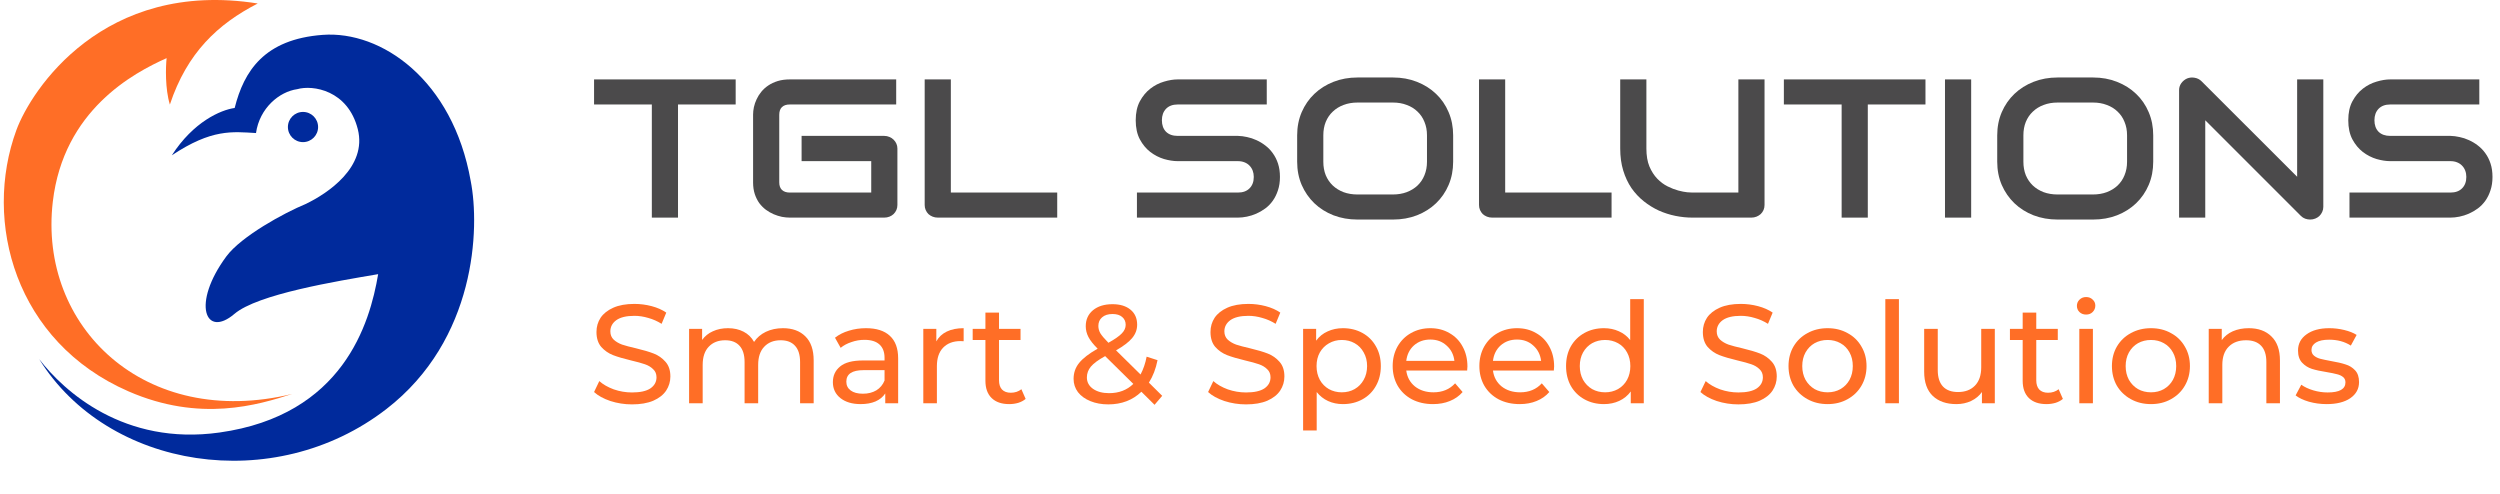 <svg width="243" height="48" viewBox="0 0 243 48" fill="none" xmlns="http://www.w3.org/2000/svg">
<path d="M71.507 10.155H65.902V21.152H63.358V10.155H57.743V7.719H71.507V10.155Z" fill="#4B4A4B"/>
<path d="M87.228 19.925C87.228 20.1 87.195 20.263 87.13 20.413C87.064 20.562 86.973 20.694 86.856 20.806C86.745 20.912 86.611 20.996 86.455 21.059C86.298 21.121 86.129 21.152 85.946 21.152H76.77C76.535 21.152 76.281 21.128 76.007 21.078C75.74 21.021 75.472 20.937 75.205 20.825C74.944 20.712 74.693 20.569 74.452 20.394C74.21 20.213 73.995 19.997 73.806 19.747C73.623 19.491 73.477 19.198 73.366 18.867C73.255 18.529 73.2 18.152 73.2 17.733V11.138C73.2 10.914 73.226 10.673 73.278 10.417C73.336 10.155 73.424 9.899 73.542 9.649C73.659 9.393 73.812 9.149 74.002 8.918C74.191 8.687 74.416 8.484 74.677 8.309C74.944 8.128 75.251 7.985 75.596 7.878C75.942 7.772 76.333 7.719 76.77 7.719H87.11V10.155H76.77C76.438 10.155 76.183 10.239 76.007 10.408C75.831 10.576 75.743 10.826 75.743 11.157V17.733C75.743 18.046 75.831 18.289 76.007 18.464C76.19 18.633 76.444 18.717 76.77 18.717H84.684V15.663H77.915V13.209H85.946C86.129 13.209 86.298 13.243 86.455 13.312C86.611 13.374 86.745 13.462 86.856 13.574C86.973 13.686 87.064 13.818 87.13 13.967C87.195 14.111 87.228 14.267 87.228 14.436V19.925Z" fill="#4B4A4B"/>
<path d="M102.762 21.152H91.16C90.978 21.152 90.808 21.121 90.651 21.059C90.495 20.996 90.358 20.912 90.241 20.806C90.13 20.694 90.042 20.562 89.976 20.413C89.911 20.263 89.879 20.1 89.879 19.925V7.719H92.422V18.717H102.762V21.152Z" fill="#4B4A4B"/>
<path d="M124.411 17.199C124.411 17.68 124.346 18.114 124.215 18.501C124.091 18.882 123.925 19.22 123.716 19.513C123.508 19.807 123.263 20.056 122.983 20.263C122.702 20.469 122.412 20.637 122.112 20.768C121.812 20.9 121.505 20.996 121.192 21.059C120.886 21.121 120.596 21.152 120.322 21.152H110.51V18.717H120.322C120.811 18.717 121.189 18.579 121.456 18.305C121.73 18.03 121.867 17.662 121.867 17.199C121.867 16.974 121.831 16.768 121.76 16.581C121.688 16.394 121.584 16.231 121.447 16.094C121.316 15.957 121.153 15.85 120.958 15.775C120.768 15.7 120.556 15.663 120.322 15.663H114.472C114.061 15.663 113.617 15.594 113.141 15.457C112.665 15.313 112.222 15.085 111.811 14.773C111.407 14.461 111.067 14.052 110.794 13.546C110.526 13.04 110.392 12.422 110.392 11.691C110.392 10.96 110.526 10.345 110.794 9.846C111.067 9.34 111.407 8.931 111.811 8.618C112.222 8.3 112.665 8.072 113.141 7.935C113.617 7.791 114.061 7.719 114.472 7.719H123.129V10.155H114.472C113.989 10.155 113.611 10.295 113.337 10.576C113.07 10.857 112.936 11.229 112.936 11.691C112.936 12.159 113.07 12.531 113.337 12.806C113.611 13.074 113.989 13.209 114.472 13.209H120.322H120.341C120.615 13.215 120.905 13.252 121.212 13.321C121.518 13.383 121.822 13.483 122.122 13.621C122.428 13.758 122.718 13.933 122.992 14.145C123.266 14.351 123.508 14.601 123.716 14.895C123.931 15.188 124.101 15.526 124.225 15.907C124.349 16.288 124.411 16.718 124.411 17.199Z" fill="#4B4A4B"/>
<path d="M141.246 15.719C141.246 16.537 141.1 17.29 140.806 17.977C140.513 18.664 140.105 19.257 139.583 19.757C139.062 20.256 138.442 20.647 137.725 20.928C137.014 21.203 136.238 21.34 135.396 21.34H131.953C131.112 21.34 130.332 21.203 129.615 20.928C128.898 20.647 128.278 20.256 127.756 19.757C127.235 19.257 126.824 18.664 126.524 17.977C126.23 17.29 126.084 16.537 126.084 15.719V13.152C126.084 12.341 126.23 11.591 126.524 10.904C126.824 10.211 127.235 9.618 127.756 9.124C128.278 8.625 128.898 8.234 129.615 7.953C130.332 7.672 131.112 7.532 131.953 7.532H135.396C136.238 7.532 137.014 7.672 137.725 7.953C138.442 8.234 139.062 8.625 139.583 9.124C140.105 9.618 140.513 10.211 140.806 10.904C141.1 11.591 141.246 12.341 141.246 13.152V15.719ZM138.703 13.152C138.703 12.671 138.621 12.238 138.458 11.85C138.302 11.457 138.077 11.123 137.783 10.848C137.496 10.567 137.148 10.351 136.737 10.202C136.332 10.045 135.886 9.967 135.396 9.967H131.953C131.457 9.967 131.004 10.045 130.593 10.202C130.189 10.351 129.84 10.567 129.547 10.848C129.253 11.123 129.025 11.457 128.862 11.85C128.705 12.238 128.627 12.671 128.627 13.152V15.719C128.627 16.2 128.705 16.637 128.862 17.031C129.025 17.418 129.253 17.752 129.547 18.033C129.84 18.308 130.189 18.523 130.593 18.679C131.004 18.829 131.457 18.904 131.953 18.904H135.377C135.873 18.904 136.323 18.829 136.727 18.679C137.138 18.523 137.49 18.308 137.783 18.033C138.077 17.752 138.302 17.418 138.458 17.031C138.621 16.637 138.703 16.2 138.703 15.719V13.152Z" fill="#4B4A4B"/>
<path d="M156.644 21.152H145.042C144.859 21.152 144.69 21.121 144.533 21.059C144.377 20.996 144.24 20.912 144.122 20.806C144.012 20.694 143.924 20.562 143.858 20.413C143.793 20.263 143.76 20.1 143.76 19.925V7.719H146.304V18.717H156.644V21.152Z" fill="#4B4A4B"/>
<path d="M171.513 19.925C171.513 20.1 171.481 20.263 171.416 20.413C171.35 20.562 171.259 20.694 171.142 20.806C171.024 20.912 170.887 20.996 170.731 21.059C170.574 21.121 170.408 21.152 170.232 21.152H164.499C163.958 21.152 163.41 21.096 162.856 20.984C162.302 20.872 161.764 20.7 161.242 20.469C160.727 20.231 160.241 19.932 159.784 19.569C159.328 19.207 158.927 18.779 158.581 18.286C158.242 17.786 157.974 17.218 157.779 16.581C157.583 15.938 157.485 15.223 157.485 14.436V7.719H160.029V14.436C160.029 15.123 160.127 15.704 160.322 16.178C160.524 16.653 160.779 17.049 161.085 17.368C161.392 17.686 161.728 17.936 162.093 18.117C162.458 18.299 162.804 18.433 163.13 18.52C163.462 18.608 163.753 18.664 164 18.689C164.255 18.707 164.421 18.717 164.499 18.717H168.97V7.719H171.513V19.925Z" fill="#4B4A4B"/>
<path d="M187.156 10.155H181.55V21.152H179.007V10.155H173.392V7.719H187.156V10.155Z" fill="#4B4A4B"/>
<path d="M191.597 21.152H189.053V7.719H191.597V21.152Z" fill="#4B4A4B"/>
<path d="M209.293 15.719C209.293 16.537 209.147 17.29 208.853 17.977C208.56 18.664 208.152 19.257 207.63 19.757C207.109 20.256 206.489 20.647 205.772 20.928C205.061 21.203 204.285 21.34 203.443 21.34H200C199.159 21.34 198.379 21.203 197.662 20.928C196.945 20.647 196.325 20.256 195.803 19.757C195.282 19.257 194.871 18.664 194.571 17.977C194.277 17.29 194.13 16.537 194.13 15.719V13.152C194.13 12.341 194.277 11.591 194.571 10.904C194.871 10.211 195.282 9.618 195.803 9.124C196.325 8.625 196.945 8.234 197.662 7.953C198.379 7.672 199.159 7.532 200 7.532H203.443C204.285 7.532 205.061 7.672 205.772 7.953C206.489 8.234 207.109 8.625 207.63 9.124C208.152 9.618 208.56 10.211 208.853 10.904C209.147 11.591 209.293 12.341 209.293 13.152V15.719ZM206.75 13.152C206.75 12.671 206.668 12.238 206.505 11.85C206.349 11.457 206.124 11.123 205.83 10.848C205.543 10.567 205.194 10.351 204.784 10.202C204.379 10.045 203.933 9.967 203.443 9.967H200C199.504 9.967 199.051 10.045 198.64 10.202C198.236 10.351 197.887 10.567 197.593 10.848C197.3 11.123 197.072 11.457 196.909 11.85C196.752 12.238 196.674 12.671 196.674 13.152V15.719C196.674 16.2 196.752 16.637 196.909 17.031C197.072 17.418 197.3 17.752 197.593 18.033C197.887 18.308 198.236 18.523 198.64 18.679C199.051 18.829 199.504 18.904 200 18.904H203.424C203.919 18.904 204.369 18.829 204.774 18.679C205.185 18.523 205.537 18.308 205.83 18.033C206.124 17.752 206.349 17.418 206.505 17.031C206.668 16.637 206.75 16.2 206.75 15.719V13.152Z" fill="#4B4A4B"/>
<path d="M225.826 20.113C225.826 20.288 225.79 20.45 225.718 20.6C225.653 20.75 225.562 20.881 225.444 20.993C225.333 21.099 225.2 21.184 225.043 21.246C224.887 21.309 224.72 21.34 224.544 21.34C224.388 21.34 224.228 21.312 224.065 21.256C223.908 21.199 223.768 21.109 223.644 20.984L214.351 11.691V21.152H211.807V8.759C211.807 8.509 211.879 8.284 212.023 8.084C212.173 7.878 212.362 7.725 212.59 7.625C212.831 7.532 213.079 7.51 213.333 7.56C213.588 7.604 213.806 7.716 213.989 7.897L223.282 17.181V7.719H225.826V20.113Z" fill="#4B4A4B"/>
<path d="M242.27 17.199C242.27 17.68 242.205 18.114 242.074 18.501C241.951 18.882 241.784 19.22 241.576 19.513C241.367 19.807 241.122 20.056 240.842 20.263C240.561 20.469 240.271 20.637 239.971 20.768C239.671 20.9 239.365 20.996 239.052 21.059C238.745 21.121 238.455 21.152 238.181 21.152H228.369V18.717H238.181C238.67 18.717 239.048 18.579 239.316 18.305C239.59 18.03 239.727 17.662 239.727 17.199C239.727 16.974 239.691 16.768 239.619 16.581C239.547 16.394 239.443 16.231 239.306 16.094C239.176 15.957 239.012 15.85 238.817 15.775C238.628 15.7 238.416 15.663 238.181 15.663H232.331C231.92 15.663 231.477 15.594 231.001 15.457C230.525 15.313 230.081 15.085 229.67 14.773C229.266 14.461 228.927 14.052 228.653 13.546C228.385 13.04 228.252 12.422 228.252 11.691C228.252 10.96 228.385 10.345 228.653 9.846C228.927 9.34 229.266 8.931 229.67 8.618C230.081 8.3 230.525 8.072 231.001 7.935C231.477 7.791 231.92 7.719 232.331 7.719H240.989V10.155H232.331C231.848 10.155 231.47 10.295 231.196 10.576C230.929 10.857 230.795 11.229 230.795 11.691C230.795 12.159 230.929 12.531 231.196 12.806C231.47 13.074 231.848 13.209 232.331 13.209H238.181H238.201C238.474 13.215 238.765 13.252 239.071 13.321C239.378 13.383 239.681 13.483 239.981 13.621C240.287 13.758 240.578 13.933 240.852 14.145C241.126 14.351 241.367 14.601 241.576 14.895C241.791 15.188 241.96 15.526 242.084 15.907C242.208 16.288 242.27 16.718 242.27 17.199Z" fill="#4B4A4B"/>
<path d="M61.431 39.306C60.706 39.306 60.005 39.197 59.326 38.978C58.656 38.751 58.129 38.46 57.743 38.106L58.252 37.042C58.619 37.369 59.087 37.637 59.656 37.846C60.234 38.047 60.826 38.147 61.431 38.147C62.23 38.147 62.826 38.015 63.22 37.751C63.615 37.478 63.812 37.119 63.812 36.673C63.812 36.346 63.702 36.082 63.482 35.882C63.271 35.673 63.005 35.514 62.684 35.405C62.372 35.296 61.927 35.173 61.349 35.037C60.624 34.864 60.037 34.691 59.587 34.518C59.147 34.346 58.766 34.082 58.445 33.727C58.133 33.364 57.977 32.877 57.977 32.268C57.977 31.759 58.11 31.299 58.376 30.89C58.651 30.481 59.064 30.154 59.615 29.908C60.165 29.663 60.849 29.54 61.665 29.54C62.234 29.54 62.794 29.613 63.344 29.758C63.895 29.904 64.367 30.113 64.762 30.386L64.308 31.477C63.904 31.222 63.473 31.031 63.014 30.904C62.555 30.767 62.106 30.699 61.665 30.699C60.885 30.699 60.298 30.84 59.904 31.122C59.518 31.404 59.326 31.768 59.326 32.213C59.326 32.541 59.436 32.809 59.656 33.018C59.876 33.218 60.147 33.377 60.468 33.495C60.798 33.605 61.243 33.723 61.803 33.85C62.528 34.023 63.11 34.196 63.551 34.368C63.991 34.541 64.367 34.805 64.679 35.159C65 35.514 65.161 35.992 65.161 36.592C65.161 37.092 65.023 37.551 64.748 37.969C64.473 38.378 64.055 38.706 63.496 38.951C62.936 39.188 62.248 39.306 61.431 39.306Z" fill="#ff6e26"/>
<path d="M76.103 31.9C77.02 31.9 77.745 32.163 78.277 32.691C78.818 33.218 79.089 34 79.089 35.037V39.197H77.768V35.187C77.768 34.487 77.603 33.959 77.272 33.605C76.951 33.25 76.488 33.073 75.882 33.073C75.213 33.073 74.68 33.282 74.286 33.7C73.891 34.109 73.694 34.7 73.694 35.473V39.197H72.373V35.187C72.373 34.487 72.208 33.959 71.878 33.605C71.557 33.25 71.093 33.073 70.488 33.073C69.818 33.073 69.286 33.282 68.891 33.7C68.497 34.109 68.3 34.7 68.3 35.473V39.197H66.979V31.968H68.245V33.045C68.511 32.672 68.859 32.391 69.29 32.2C69.722 32 70.213 31.9 70.763 31.9C71.332 31.9 71.836 32.013 72.277 32.241C72.717 32.468 73.057 32.8 73.295 33.236C73.57 32.818 73.951 32.491 74.437 32.254C74.933 32.018 75.488 31.9 76.103 31.9Z" fill="#ff6e26"/>
<path d="M84.176 31.9C85.185 31.9 85.956 32.145 86.488 32.636C87.029 33.127 87.3 33.859 87.3 34.832V39.197H86.047V38.242C85.827 38.578 85.511 38.838 85.098 39.02C84.694 39.192 84.213 39.279 83.653 39.279C82.836 39.279 82.18 39.083 81.685 38.692C81.199 38.301 80.956 37.787 80.956 37.151C80.956 36.514 81.189 36.005 81.657 35.623C82.125 35.232 82.868 35.037 83.887 35.037H85.978V34.778C85.978 34.214 85.813 33.782 85.483 33.482C85.153 33.182 84.667 33.032 84.024 33.032C83.593 33.032 83.171 33.104 82.758 33.25C82.345 33.386 81.997 33.573 81.712 33.809L81.162 32.827C81.538 32.527 81.988 32.3 82.511 32.145C83.034 31.981 83.589 31.9 84.176 31.9ZM83.873 38.269C84.378 38.269 84.813 38.16 85.18 37.942C85.547 37.715 85.813 37.396 85.978 36.987V35.978H83.942C82.823 35.978 82.263 36.351 82.263 37.096C82.263 37.46 82.405 37.746 82.689 37.956C82.974 38.165 83.368 38.269 83.873 38.269Z" fill="#ff6e26"/>
<path d="M91.011 33.182C91.24 32.763 91.579 32.445 92.029 32.227C92.478 32.009 93.024 31.9 93.667 31.9V33.168C93.593 33.159 93.492 33.154 93.364 33.154C92.648 33.154 92.084 33.368 91.671 33.795C91.267 34.214 91.066 34.814 91.066 35.596V39.197H89.745V31.968H91.011V33.182Z" fill="#ff6e26"/>
<path d="M99.692 38.774C99.499 38.938 99.26 39.065 98.976 39.156C98.692 39.238 98.398 39.279 98.095 39.279C97.361 39.279 96.792 39.083 96.389 38.692C95.985 38.301 95.783 37.742 95.783 37.014V33.045H94.545V31.968H95.783V30.386H97.104V31.968H99.196V33.045H97.104V36.96C97.104 37.351 97.201 37.651 97.393 37.86C97.595 38.069 97.88 38.174 98.247 38.174C98.65 38.174 98.994 38.06 99.279 37.833L99.692 38.774Z" fill="#ff6e26"/>
<path d="M112.223 39.347L110.943 38.078C110.09 38.897 109.017 39.306 107.723 39.306C107.081 39.306 106.503 39.201 105.989 38.992C105.475 38.783 105.072 38.492 104.778 38.119C104.494 37.737 104.352 37.305 104.352 36.824C104.352 36.242 104.53 35.728 104.888 35.282C105.255 34.828 105.856 34.364 106.691 33.891C106.269 33.473 105.971 33.095 105.796 32.759C105.622 32.422 105.535 32.072 105.535 31.709C105.535 31.063 105.769 30.545 106.237 30.154C106.714 29.763 107.347 29.567 108.136 29.567C108.87 29.567 109.453 29.744 109.884 30.099C110.315 30.454 110.531 30.94 110.531 31.559C110.531 32.041 110.37 32.472 110.049 32.854C109.737 33.236 109.214 33.636 108.48 34.055L110.861 36.401C111.136 35.882 111.333 35.305 111.453 34.668L112.512 35.009C112.347 35.846 112.067 36.573 111.673 37.192L112.966 38.474L112.223 39.347ZM108.136 30.522C107.705 30.522 107.365 30.631 107.118 30.849C106.879 31.058 106.76 31.336 106.76 31.681C106.76 31.927 106.824 32.163 106.952 32.391C107.09 32.618 107.352 32.927 107.737 33.318C108.37 32.964 108.806 32.659 109.044 32.404C109.292 32.15 109.416 31.872 109.416 31.572C109.416 31.254 109.301 30.999 109.072 30.808C108.852 30.617 108.54 30.522 108.136 30.522ZM107.806 38.215C108.76 38.215 109.544 37.915 110.159 37.315L107.42 34.614C106.76 34.978 106.296 35.319 106.03 35.637C105.774 35.946 105.645 36.296 105.645 36.687C105.645 37.142 105.842 37.51 106.237 37.792C106.641 38.074 107.163 38.215 107.806 38.215Z" fill="#ff6e26"/>
<path d="M121.115 39.306C120.39 39.306 119.688 39.197 119.009 38.978C118.339 38.751 117.812 38.46 117.427 38.106L117.936 37.042C118.303 37.369 118.771 37.637 119.339 37.846C119.917 38.047 120.509 38.147 121.115 38.147C121.913 38.147 122.509 38.015 122.904 37.751C123.298 37.478 123.495 37.119 123.495 36.673C123.495 36.346 123.385 36.082 123.165 35.882C122.954 35.673 122.688 35.514 122.367 35.405C122.055 35.296 121.61 35.173 121.032 35.037C120.307 34.864 119.72 34.691 119.271 34.518C118.83 34.346 118.449 34.082 118.128 33.727C117.816 33.364 117.66 32.877 117.66 32.268C117.66 31.759 117.794 31.299 118.06 30.89C118.335 30.481 118.748 30.154 119.298 29.908C119.849 29.663 120.532 29.54 121.349 29.54C121.917 29.54 122.477 29.613 123.028 29.758C123.578 29.904 124.05 30.113 124.445 30.386L123.991 31.477C123.587 31.222 123.156 31.031 122.697 30.904C122.239 30.767 121.789 30.699 121.349 30.699C120.569 30.699 119.982 30.84 119.587 31.122C119.202 31.404 119.009 31.768 119.009 32.213C119.009 32.541 119.119 32.809 119.339 33.018C119.56 33.218 119.83 33.377 120.151 33.495C120.482 33.605 120.927 33.723 121.486 33.85C122.211 34.023 122.794 34.196 123.234 34.368C123.674 34.541 124.05 34.805 124.362 35.159C124.684 35.514 124.844 35.992 124.844 36.592C124.844 37.092 124.706 37.551 124.431 37.969C124.156 38.378 123.739 38.706 123.179 38.951C122.619 39.188 121.931 39.306 121.115 39.306Z" fill="#ff6e26"/>
<path d="M130.529 31.9C131.235 31.9 131.868 32.054 132.428 32.363C132.988 32.672 133.424 33.104 133.735 33.659C134.057 34.214 134.217 34.855 134.217 35.582C134.217 36.31 134.057 36.955 133.735 37.519C133.424 38.074 132.988 38.506 132.428 38.815C131.868 39.124 131.235 39.279 130.529 39.279C130.006 39.279 129.524 39.179 129.084 38.978C128.653 38.779 128.286 38.487 127.983 38.106V41.843H126.662V31.968H127.928V33.114C128.222 32.713 128.593 32.413 129.043 32.213C129.492 32.004 129.988 31.9 130.529 31.9ZM130.419 38.133C130.887 38.133 131.304 38.028 131.671 37.819C132.047 37.601 132.341 37.301 132.552 36.919C132.772 36.528 132.882 36.082 132.882 35.582C132.882 35.082 132.772 34.641 132.552 34.259C132.341 33.868 132.047 33.568 131.671 33.359C131.304 33.15 130.887 33.045 130.419 33.045C129.96 33.045 129.543 33.154 129.167 33.373C128.8 33.582 128.506 33.877 128.286 34.259C128.075 34.641 127.969 35.082 127.969 35.582C127.969 36.082 128.075 36.528 128.286 36.919C128.497 37.301 128.79 37.601 129.167 37.819C129.543 38.028 129.96 38.133 130.419 38.133Z" fill="#ff6e26"/>
<path d="M142.634 35.623C142.634 35.723 142.625 35.855 142.607 36.019H136.689C136.772 36.655 137.052 37.169 137.529 37.56C138.015 37.942 138.616 38.133 139.332 38.133C140.203 38.133 140.905 37.842 141.437 37.26L142.166 38.106C141.836 38.487 141.423 38.779 140.928 38.978C140.442 39.179 139.896 39.279 139.29 39.279C138.52 39.279 137.836 39.124 137.24 38.815C136.643 38.497 136.18 38.056 135.85 37.492C135.529 36.928 135.368 36.291 135.368 35.582C135.368 34.882 135.524 34.25 135.836 33.686C136.157 33.123 136.593 32.686 137.143 32.377C137.703 32.059 138.332 31.9 139.029 31.9C139.726 31.9 140.345 32.059 140.887 32.377C141.437 32.686 141.864 33.123 142.166 33.686C142.478 34.25 142.634 34.896 142.634 35.623ZM139.029 33.004C138.396 33.004 137.864 33.195 137.432 33.577C137.01 33.959 136.763 34.459 136.689 35.078H141.368C141.295 34.468 141.043 33.973 140.611 33.591C140.189 33.2 139.662 33.004 139.029 33.004Z" fill="#ff6e26"/>
<path d="M151.061 35.623C151.061 35.723 151.052 35.855 151.033 36.019H145.116C145.198 36.655 145.478 37.169 145.955 37.56C146.441 37.942 147.042 38.133 147.758 38.133C148.629 38.133 149.331 37.842 149.863 37.26L150.593 38.106C150.263 38.487 149.85 38.779 149.354 38.978C148.868 39.179 148.322 39.279 147.717 39.279C146.946 39.279 146.262 39.124 145.666 38.815C145.07 38.497 144.606 38.056 144.276 37.492C143.955 36.928 143.795 36.291 143.795 35.582C143.795 34.882 143.95 34.25 144.262 33.686C144.584 33.123 145.019 32.686 145.57 32.377C146.129 32.059 146.758 31.9 147.455 31.9C148.152 31.9 148.772 32.059 149.313 32.377C149.863 32.686 150.29 33.123 150.593 33.686C150.905 34.25 151.061 34.896 151.061 35.623ZM147.455 33.004C146.822 33.004 146.29 33.195 145.859 33.577C145.437 33.959 145.189 34.459 145.116 35.078H149.795C149.721 34.468 149.469 33.973 149.038 33.591C148.616 33.2 148.088 33.004 147.455 33.004Z" fill="#ff6e26"/>
<path d="M159.776 29.076V39.197H158.51V38.051C158.216 38.451 157.845 38.756 157.395 38.965C156.946 39.174 156.45 39.279 155.909 39.279C155.203 39.279 154.57 39.124 154.01 38.815C153.45 38.506 153.01 38.074 152.689 37.519C152.377 36.955 152.221 36.31 152.221 35.582C152.221 34.855 152.377 34.214 152.689 33.659C153.01 33.104 153.45 32.672 154.01 32.363C154.57 32.054 155.203 31.9 155.909 31.9C156.432 31.9 156.914 32 157.354 32.2C157.794 32.391 158.161 32.677 158.455 33.059V29.076H159.776ZM156.019 38.133C156.478 38.133 156.895 38.028 157.271 37.819C157.648 37.601 157.941 37.301 158.152 36.919C158.363 36.528 158.469 36.082 158.469 35.582C158.469 35.082 158.363 34.641 158.152 34.259C157.941 33.868 157.648 33.568 157.271 33.359C156.895 33.15 156.478 33.045 156.019 33.045C155.551 33.045 155.129 33.15 154.753 33.359C154.386 33.568 154.092 33.868 153.872 34.259C153.661 34.641 153.556 35.082 153.556 35.582C153.556 36.082 153.661 36.528 153.872 36.919C154.092 37.301 154.386 37.601 154.753 37.819C155.129 38.028 155.551 38.133 156.019 38.133Z" fill="#ff6e26"/>
<path d="M168.972 39.306C168.247 39.306 167.545 39.197 166.866 38.978C166.196 38.751 165.669 38.46 165.283 38.106L165.793 37.042C166.16 37.369 166.627 37.637 167.196 37.846C167.774 38.047 168.366 38.147 168.972 38.147C169.77 38.147 170.366 38.015 170.761 37.751C171.155 37.478 171.352 37.119 171.352 36.673C171.352 36.346 171.242 36.082 171.022 35.882C170.811 35.673 170.545 35.514 170.224 35.405C169.912 35.296 169.467 35.173 168.889 35.037C168.164 34.864 167.577 34.691 167.127 34.518C166.687 34.346 166.306 34.082 165.985 33.727C165.673 33.364 165.517 32.877 165.517 32.268C165.517 31.759 165.65 31.299 165.916 30.89C166.192 30.481 166.605 30.154 167.155 29.908C167.705 29.663 168.389 29.54 169.206 29.54C169.774 29.54 170.334 29.613 170.884 29.758C171.435 29.904 171.907 30.113 172.302 30.386L171.848 31.477C171.444 31.222 171.013 31.031 170.554 30.904C170.095 30.767 169.646 30.699 169.206 30.699C168.426 30.699 167.839 30.84 167.444 31.122C167.059 31.404 166.866 31.768 166.866 32.213C166.866 32.541 166.976 32.809 167.196 33.018C167.416 33.218 167.687 33.377 168.008 33.495C168.339 33.605 168.783 33.723 169.343 33.85C170.068 34.023 170.65 34.196 171.091 34.368C171.531 34.541 171.907 34.805 172.219 35.159C172.54 35.514 172.701 35.992 172.701 36.592C172.701 37.092 172.563 37.551 172.288 37.969C172.013 38.378 171.595 38.706 171.036 38.951C170.476 39.188 169.788 39.306 168.972 39.306Z" fill="#ff6e26"/>
<path d="M177.643 39.279C176.918 39.279 176.267 39.12 175.689 38.801C175.111 38.483 174.656 38.047 174.326 37.492C174.005 36.928 173.844 36.291 173.844 35.582C173.844 34.873 174.005 34.241 174.326 33.686C174.656 33.123 175.111 32.686 175.689 32.377C176.267 32.059 176.918 31.9 177.643 31.9C178.368 31.9 179.014 32.059 179.583 32.377C180.161 32.686 180.611 33.123 180.932 33.686C181.262 34.241 181.427 34.873 181.427 35.582C181.427 36.291 181.262 36.928 180.932 37.492C180.611 38.047 180.161 38.483 179.583 38.801C179.014 39.12 178.368 39.279 177.643 39.279ZM177.643 38.133C178.111 38.133 178.528 38.028 178.895 37.819C179.271 37.601 179.565 37.301 179.776 36.919C179.987 36.528 180.092 36.082 180.092 35.582C180.092 35.082 179.987 34.641 179.776 34.259C179.565 33.868 179.271 33.568 178.895 33.359C178.528 33.15 178.111 33.045 177.643 33.045C177.175 33.045 176.753 33.15 176.377 33.359C176.01 33.568 175.716 33.868 175.496 34.259C175.285 34.641 175.179 35.082 175.179 35.582C175.179 36.082 175.285 36.528 175.496 36.919C175.716 37.301 176.01 37.601 176.377 37.819C176.753 38.028 177.175 38.133 177.643 38.133Z" fill="#ff6e26"/>
<path d="M183.254 29.076H184.575V39.197H183.254V29.076Z" fill="#ff6e26"/>
<path d="M193.896 31.968V39.197H192.644V38.106C192.378 38.478 192.025 38.769 191.584 38.978C191.153 39.179 190.68 39.279 190.167 39.279C189.194 39.279 188.428 39.015 187.869 38.487C187.309 37.951 187.029 37.164 187.029 36.128V31.968H188.35V35.978C188.35 36.678 188.52 37.21 188.859 37.574C189.199 37.928 189.685 38.106 190.318 38.106C191.015 38.106 191.566 37.897 191.97 37.478C192.373 37.06 192.575 36.469 192.575 35.705V31.968H193.896Z" fill="#ff6e26"/>
<path d="M200.512 38.774C200.32 38.938 200.081 39.065 199.797 39.156C199.512 39.238 199.219 39.279 198.916 39.279C198.182 39.279 197.613 39.083 197.209 38.692C196.806 38.301 196.604 37.742 196.604 37.014V33.045H195.365V31.968H196.604V30.386H197.925V31.968H200.017V33.045H197.925V36.96C197.925 37.351 198.021 37.651 198.214 37.86C198.416 38.069 198.7 38.174 199.067 38.174C199.471 38.174 199.815 38.06 200.099 37.833L200.512 38.774Z" fill="#ff6e26"/>
<path d="M202.109 31.968H203.431V39.197H202.109V31.968ZM202.77 30.576C202.513 30.576 202.298 30.495 202.123 30.331C201.958 30.167 201.875 29.967 201.875 29.731C201.875 29.494 201.958 29.294 202.123 29.131C202.298 28.958 202.513 28.872 202.77 28.872C203.027 28.872 203.238 28.953 203.403 29.117C203.577 29.272 203.665 29.467 203.665 29.704C203.665 29.949 203.577 30.158 203.403 30.331C203.238 30.495 203.027 30.576 202.77 30.576Z" fill="#ff6e26"/>
<path d="M209.077 39.279C208.352 39.279 207.701 39.12 207.123 38.801C206.545 38.483 206.091 38.047 205.76 37.492C205.439 36.928 205.279 36.291 205.279 35.582C205.279 34.873 205.439 34.241 205.76 33.686C206.091 33.123 206.545 32.686 207.123 32.377C207.701 32.059 208.352 31.9 209.077 31.9C209.802 31.9 210.449 32.059 211.017 32.377C211.595 32.686 212.045 33.123 212.366 33.686C212.696 34.241 212.861 34.873 212.861 35.582C212.861 36.291 212.696 36.928 212.366 37.492C212.045 38.047 211.595 38.483 211.017 38.801C210.449 39.12 209.802 39.279 209.077 39.279ZM209.077 38.133C209.545 38.133 209.962 38.028 210.329 37.819C210.705 37.601 210.999 37.301 211.21 36.919C211.421 36.528 211.527 36.082 211.527 35.582C211.527 35.082 211.421 34.641 211.21 34.259C210.999 33.868 210.705 33.568 210.329 33.359C209.962 33.15 209.545 33.045 209.077 33.045C208.609 33.045 208.187 33.15 207.811 33.359C207.444 33.568 207.15 33.868 206.93 34.259C206.719 34.641 206.614 35.082 206.614 35.582C206.614 36.082 206.719 36.528 206.93 36.919C207.15 37.301 207.444 37.601 207.811 37.819C208.187 38.028 208.609 38.133 209.077 38.133Z" fill="#ff6e26"/>
<path d="M218.583 31.9C219.51 31.9 220.244 32.168 220.785 32.704C221.335 33.232 221.611 34.009 221.611 35.037V39.197H220.29V35.187C220.29 34.487 220.12 33.959 219.78 33.605C219.441 33.25 218.955 33.073 218.322 33.073C217.606 33.073 217.042 33.282 216.629 33.7C216.216 34.109 216.01 34.7 216.01 35.473V39.197H214.688V31.968H215.955V33.059C216.221 32.686 216.578 32.4 217.028 32.2C217.487 32 218.005 31.9 218.583 31.9Z" fill="#ff6e26"/>
<path d="M226.147 39.279C225.551 39.279 224.978 39.201 224.427 39.047C223.877 38.883 223.445 38.678 223.134 38.433L223.684 37.396C224.005 37.624 224.395 37.806 224.854 37.942C225.312 38.078 225.776 38.147 226.244 38.147C227.4 38.147 227.978 37.819 227.978 37.164C227.978 36.946 227.9 36.773 227.744 36.646C227.588 36.519 227.391 36.428 227.152 36.373C226.923 36.31 226.592 36.242 226.161 36.169C225.574 36.078 225.092 35.973 224.716 35.855C224.349 35.737 224.033 35.537 223.767 35.255C223.501 34.973 223.368 34.578 223.368 34.068C223.368 33.414 223.643 32.891 224.193 32.5C224.744 32.1 225.482 31.9 226.409 31.9C226.895 31.9 227.381 31.959 227.868 32.077C228.354 32.195 228.753 32.354 229.065 32.554L228.501 33.591C227.904 33.209 227.202 33.018 226.395 33.018C225.835 33.018 225.409 33.109 225.115 33.291C224.822 33.473 224.675 33.714 224.675 34.014C224.675 34.25 224.757 34.437 224.923 34.573C225.088 34.709 225.29 34.809 225.528 34.873C225.776 34.937 226.12 35.009 226.56 35.091C227.147 35.191 227.62 35.3 227.978 35.419C228.345 35.528 228.657 35.719 228.913 35.992C229.17 36.264 229.299 36.646 229.299 37.137C229.299 37.792 229.014 38.315 228.446 38.706C227.886 39.088 227.12 39.279 226.147 39.279Z" fill="#ff6e26"/>
<path d="M12.477 38.035C19.453 41.078 25.079 39.361 28.402 38.291C14.048 41.769 3.714 31.736 5.133 19.604C6.174 10.704 12.976 7.089 16.195 5.651C16.104 6.51 16.039 8.615 16.511 10.164C18.181 5.131 21.166 2.336 25.053 0.339C10.024 -2.043 3.013 8.779 1.594 12.642C-1.677 21.542 1.479 33.236 12.477 38.035Z" fill="#ff6e26"/>
<path d="M22.81 10.495C21.444 10.687 18.797 11.841 16.703 15.096C20.591 12.508 22.587 12.801 24.883 12.932C25.231 10.498 27.151 8.911 28.892 8.667C30.397 8.237 33.816 8.752 34.779 12.56C35.708 16.229 31.86 18.807 29.68 19.843C27.65 20.676 23.443 22.969 22 24.924C18.594 29.539 19.964 32.917 22.784 30.512C25.04 28.588 32.686 27.341 36.756 26.648C35.95 31.451 33.337 40.357 21.327 42.042C12.065 43.341 6.215 38.037 3.809 34.906C10.46 45.63 26.635 48.193 37.547 39.767C46.277 33.026 46.654 22.173 45.752 17.589C44.009 7.743 37.06 2.969 31.371 3.389C25.683 3.81 23.711 6.912 22.81 10.495Z" fill="#002A9C"/>
<path d="M27.984 12.347C27.984 13.157 28.641 13.814 29.452 13.814C30.262 13.814 30.919 13.157 30.919 12.347C30.919 11.536 30.262 10.879 29.452 10.879C28.641 10.879 27.984 11.536 27.984 12.347Z" fill="#002A9C"/>
</svg>

